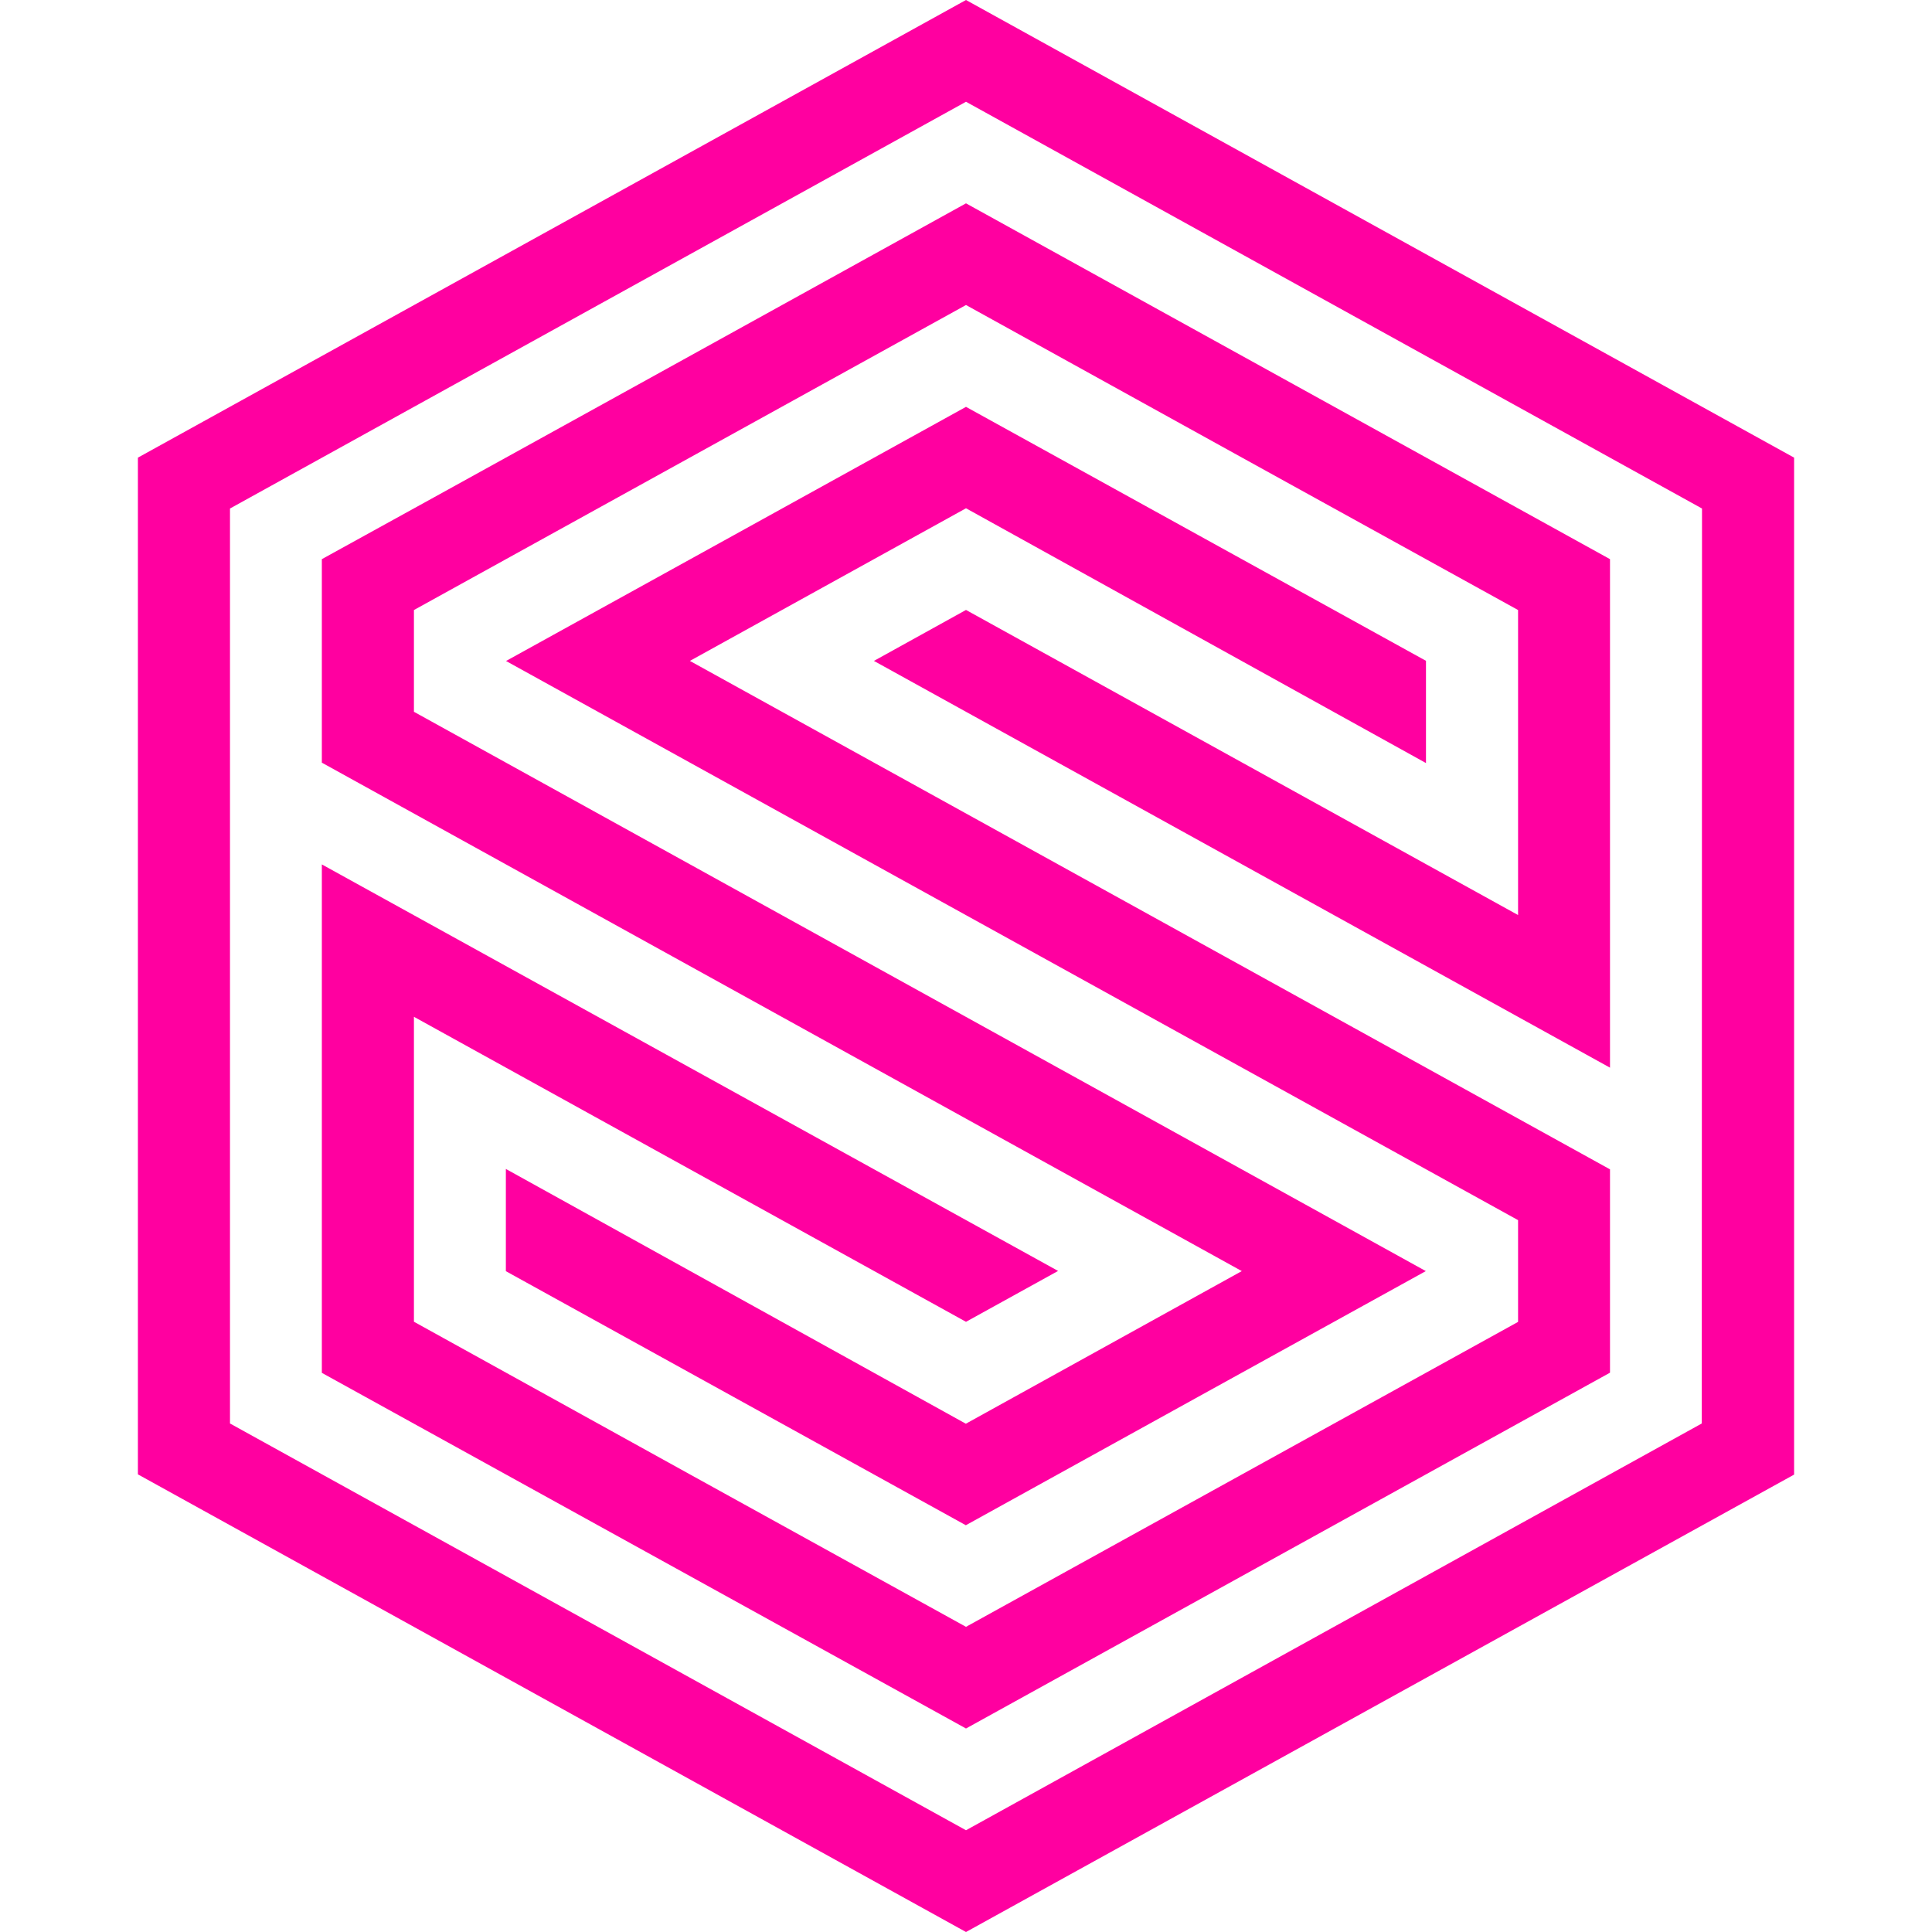 <svg role="img" viewBox="0 0 24 24" xmlns="http://www.w3.org/2000/svg"><style>path { fill: #FF00A0; }</style><title>SurrealDB</title><path d="m12 6.314 5.714 3.165v-1.27L12 5.054c-.85.47-4.957 2.74-5.714 3.157.703.39 8.085 4.467 12.572 6.946v1.264L12 20.209c-1.71-.943-5.15-2.844-6.858-3.79v-3.788L12 16.42l1.144-.632-9.146-5.05v6.316L12 21.472l8-4.42v-2.526L8.57 8.21zm-8.002.632v2.528l11.428 6.316-3.428 1.896-5.714-3.165v1.27l5.714 3.156c.85-.47 4.957-2.74 5.714-3.157-.703-.39-8.083-4.467-12.57-6.948V7.578L12 3.789c1.707.945 5.148 2.846 6.858 3.789v3.789L12 7.577l-1.144.633L20 13.263V6.946l-8-4.42c-.791.438-7.416 4.1-8.002 4.42zM12 0 1.713 5.685v12.63L12 24l10.287-5.682V5.685zm9.14 17.683L12 22.736l-9.143-5.053V6.317L12 1.264l9.143 5.053z"/></svg>